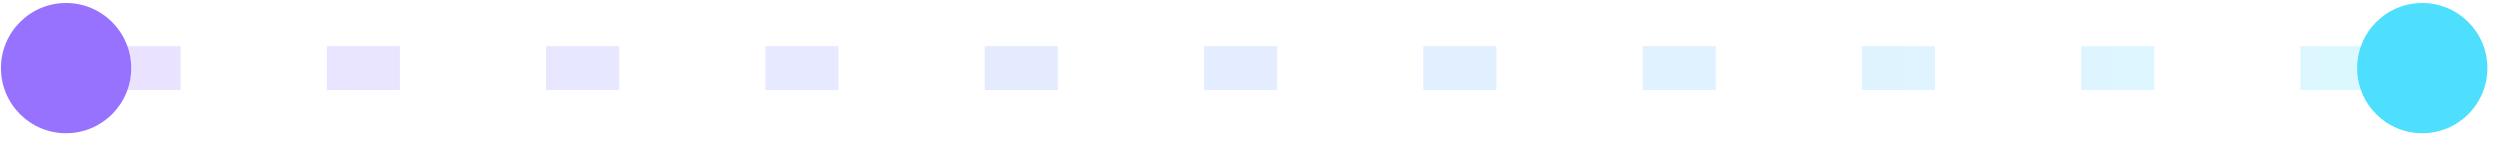 <svg width="171" height="10" viewBox="0 0 171 10" fill="none" xmlns="http://www.w3.org/2000/svg">
<path opacity="0.2" d="M7.354 4.659H162.444" stroke="url(#paint0_linear_8_122)" stroke-width="3" stroke-dasharray="5 10"/>
<circle cx="165.683" cy="4.659" r="4.454" fill="#4DDFFD"/>
<circle cx="4.519" cy="4.659" r="4.454" fill="#9672FF"/>
<defs>
<linearGradient id="paint0_linear_8_122" x1="11.403" y1="6.158" x2="166.493" y2="6.486" gradientUnits="userSpaceOnUse">
<stop stop-color="#9672FF"/>
<stop offset="1" stop-color="#4DDFFD"/>
</linearGradient>
</defs>
</svg>
